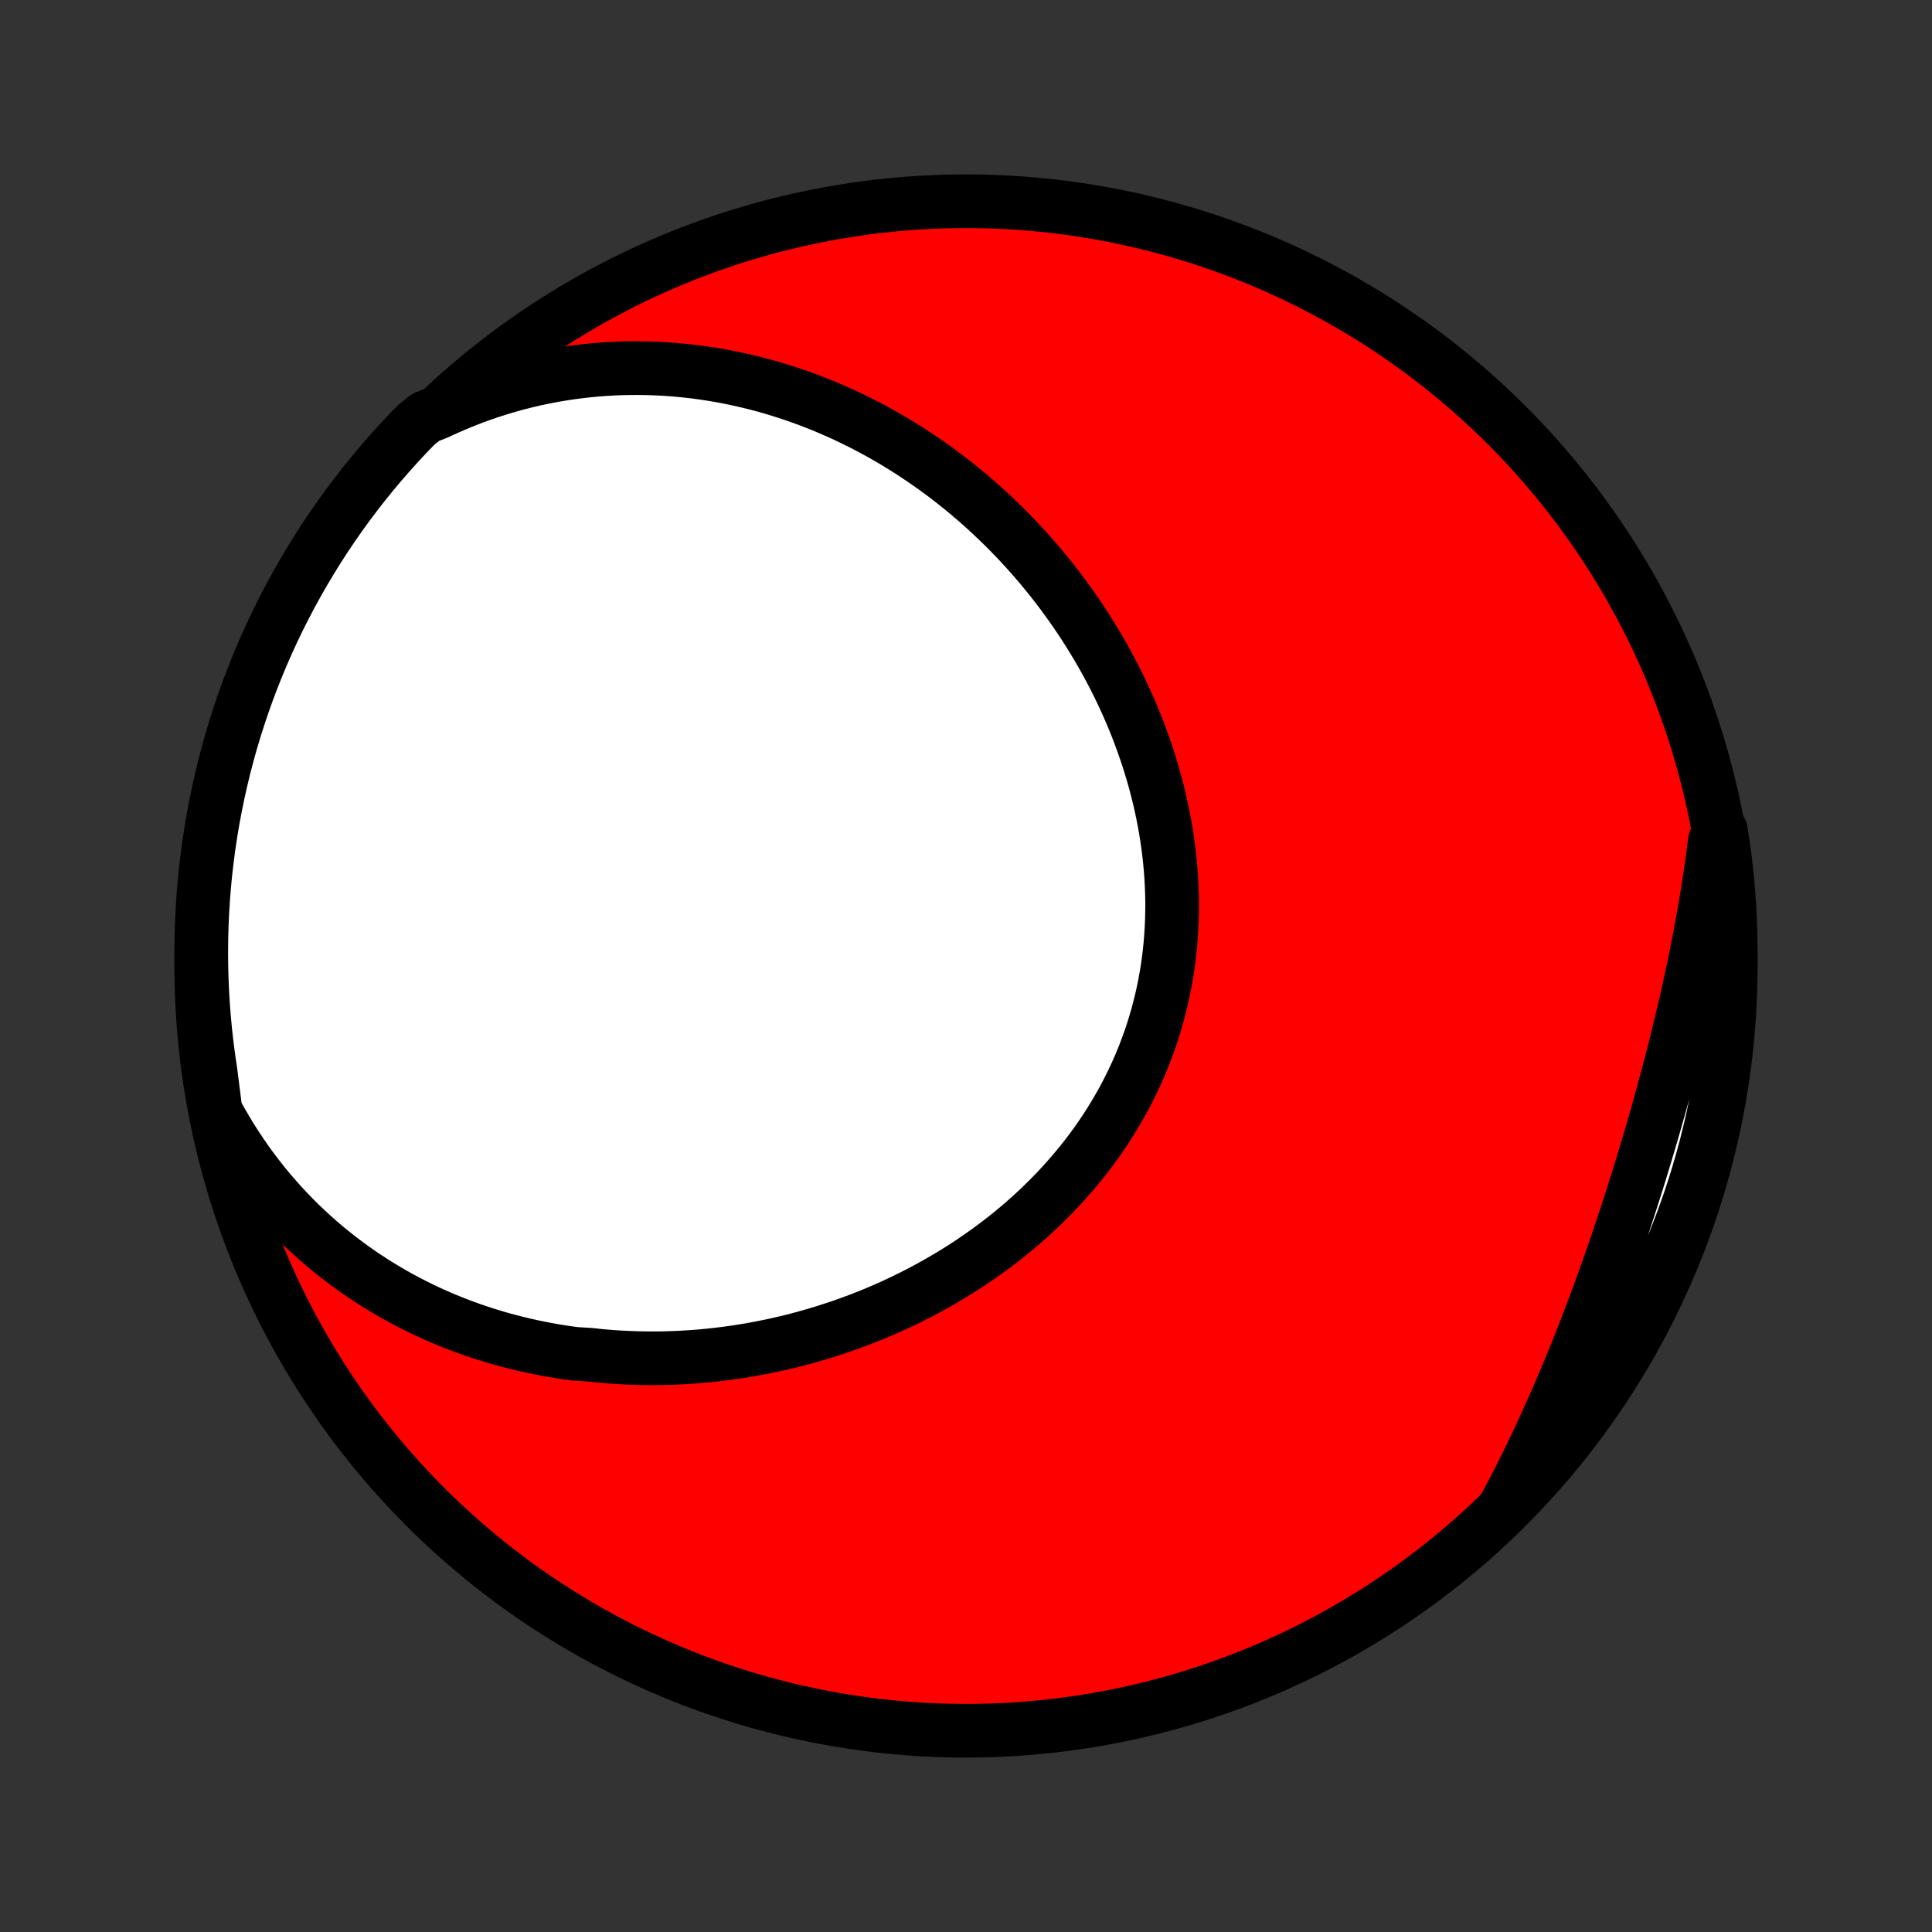 <?xml version="1.0" encoding="utf-8" standalone="no"?>
<!DOCTYPE svg PUBLIC "-//W3C//DTD SVG 1.1//EN"
  "http://www.w3.org/Graphics/SVG/1.1/DTD/svg11.dtd">
<!-- Created with matplotlib (http://matplotlib.org/) -->
<svg height="72pt" version="1.1" viewBox="0 0 72 72" width="72pt" xmlns="http://www.w3.org/2000/svg" xmlns:xlink="http://www.w3.org/1999/xlink">
 <rect x="0" y="0" width="72" height="72" fill="#333333" stroke="none"/>
 <defs>
  <style type="text/css">
*{stroke-linecap:butt;stroke-linejoin:round;}
  </style>
 </defs>
 <g id="figure_1">
  <g id="patch_1">
   <path d="
M0 72
L72 72
L72 0
L0 0
z
" style="fill:none;"/>
  </g>
  <g id="axes_1">
   <g id="PatchCollection_1">
    <defs>
     <path d="
M36 -7.5
C43.558 -7.5 50.808 -10.503 56.153 -15.848
C61.497 -21.192 64.5 -28.442 64.5 -36
C64.5 -43.558 61.497 -50.808 56.153 -56.153
C50.808 -61.497 43.558 -64.5 36 -64.5
C28.442 -64.5 21.192 -61.497 15.848 -56.153
C10.503 -50.808 7.5 -43.558 7.5 -36
C7.5 -28.442 10.503 -21.192 15.848 -15.848
C21.192 -10.503 28.442 -7.5 36 -7.5
z
" id="C0_0_a811fe30f3"/>
     <path d="
M8.034 -30.589
L8.213 -30.261
L8.398 -29.94
L8.587 -29.626
L8.782 -29.319
L8.981 -29.019
L9.184 -28.726
L9.392 -28.439
L9.604 -28.16
L9.819 -27.887
L10.038 -27.621
L10.261 -27.362
L10.486 -27.11
L10.715 -26.864
L10.947 -26.624
L11.181 -26.391
L11.419 -26.165
L11.658 -25.945
L11.9 -25.731
L12.144 -25.523
L12.391 -25.321
L12.639 -25.125
L12.889 -24.936
L13.141 -24.752
L13.394 -24.573
L13.649 -24.401
L13.906 -24.234
L14.164 -24.073
L14.423 -23.917
L14.683 -23.766
L14.944 -23.621
L15.207 -23.481
L15.471 -23.346
L15.735 -23.216
L16.001 -23.091
L16.267 -22.971
L16.534 -22.856
L16.802 -22.746
L17.07 -22.641
L17.339 -22.54
L17.609 -22.443
L17.879 -22.352
L18.15 -22.264
L18.421 -22.181
L18.692 -22.103
L18.965 -22.029
L19.237 -21.959
L19.51 -21.893
L19.783 -21.831
L20.057 -21.774
L20.331 -21.72
L20.605 -21.671
L20.879 -21.626
L21.154 -21.584
L21.428 -21.547
L21.979 -21.513
L22.254 -21.483
L22.53 -21.457
L22.805 -21.435
L23.081 -21.417
L23.357 -21.403
L23.633 -21.392
L23.91 -21.385
L24.186 -21.381
L24.462 -21.381
L24.739 -21.385
L25.015 -21.393
L25.291 -21.404
L25.568 -21.419
L25.844 -21.437
L26.121 -21.459
L26.397 -21.485
L26.674 -21.515
L26.95 -21.547
L27.226 -21.584
L27.502 -21.624
L27.778 -21.668
L28.053 -21.715
L28.329 -21.766
L28.604 -21.821
L28.879 -21.879
L29.154 -21.941
L29.429 -22.006
L29.703 -22.075
L29.977 -22.148
L30.25 -22.225
L30.523 -22.305
L30.795 -22.389
L31.067 -22.477
L31.339 -22.568
L31.609 -22.663
L31.879 -22.762
L32.149 -22.864
L32.417 -22.971
L32.685 -23.081
L32.952 -23.195
L33.218 -23.313
L33.482 -23.435
L33.746 -23.561
L34.009 -23.691
L34.27 -23.824
L34.53 -23.961
L34.788 -24.103
L35.045 -24.248
L35.301 -24.398
L35.555 -24.551
L35.807 -24.708
L36.057 -24.869
L36.305 -25.035
L36.551 -25.204
L36.795 -25.377
L37.037 -25.554
L37.276 -25.736
L37.513 -25.921
L37.747 -26.11
L37.979 -26.304
L38.207 -26.501
L38.433 -26.702
L38.655 -26.908
L38.874 -27.117
L39.09 -27.33
L39.303 -27.547
L39.511 -27.768
L39.716 -27.993
L39.917 -28.221
L40.114 -28.453
L40.307 -28.689
L40.496 -28.929
L40.68 -29.172
L40.86 -29.419
L41.035 -29.669
L41.205 -29.923
L41.37 -30.18
L41.53 -30.441
L41.685 -30.704
L41.836 -30.971
L41.98 -31.241
L42.119 -31.514
L42.253 -31.79
L42.381 -32.068
L42.503 -32.349
L42.62 -32.633
L42.73 -32.919
L42.835 -33.207
L42.934 -33.497
L43.026 -33.79
L43.113 -34.085
L43.193 -34.381
L43.268 -34.679
L43.336 -34.979
L43.398 -35.28
L43.454 -35.583
L43.504 -35.886
L43.547 -36.191
L43.585 -36.497
L43.616 -36.803
L43.641 -37.111
L43.66 -37.418
L43.673 -37.726
L43.68 -38.034
L43.682 -38.343
L43.677 -38.651
L43.666 -38.959
L43.65 -39.267
L43.628 -39.575
L43.601 -39.882
L43.568 -40.188
L43.529 -40.494
L43.486 -40.799
L43.437 -41.103
L43.382 -41.405
L43.323 -41.707
L43.259 -42.007
L43.189 -42.306
L43.115 -42.603
L43.037 -42.899
L42.953 -43.194
L42.865 -43.486
L42.773 -43.777
L42.676 -44.066
L42.575 -44.352
L42.47 -44.637
L42.361 -44.92
L42.248 -45.2
L42.131 -45.479
L42.01 -45.755
L41.885 -46.029
L41.757 -46.3
L41.625 -46.569
L41.49 -46.836
L41.351 -47.1
L41.209 -47.361
L41.063 -47.62
L40.915 -47.877
L40.763 -48.13
L40.609 -48.382
L40.451 -48.63
L40.291 -48.876
L40.127 -49.119
L39.961 -49.359
L39.792 -49.596
L39.62 -49.831
L39.446 -50.063
L39.269 -50.292
L39.089 -50.518
L38.907 -50.741
L38.723 -50.962
L38.536 -51.179
L38.346 -51.394
L38.155 -51.606
L37.961 -51.815
L37.765 -52.021
L37.566 -52.224
L37.365 -52.424
L37.162 -52.621
L36.957 -52.815
L36.75 -53.007
L36.541 -53.195
L36.329 -53.38
L36.115 -53.563
L35.9 -53.742
L35.682 -53.918
L35.462 -54.092
L35.24 -54.262
L35.016 -54.429
L34.79 -54.593
L34.562 -54.754
L34.332 -54.912
L34.1 -55.067
L33.866 -55.219
L33.63 -55.367
L33.392 -55.513
L33.152 -55.655
L32.91 -55.794
L32.666 -55.929
L32.419 -56.062
L32.171 -56.191
L31.921 -56.317
L31.669 -56.439
L31.415 -56.558
L31.159 -56.673
L30.901 -56.785
L30.641 -56.894
L30.378 -56.998
L30.114 -57.1
L29.848 -57.197
L29.579 -57.291
L29.309 -57.381
L29.036 -57.467
L28.762 -57.55
L28.485 -57.628
L28.207 -57.702
L27.926 -57.772
L27.643 -57.838
L27.358 -57.9
L27.071 -57.958
L26.782 -58.011
L26.491 -58.059
L26.198 -58.103
L25.903 -58.143
L25.605 -58.178
L25.306 -58.207
L25.005 -58.232
L24.702 -58.252
L24.397 -58.267
L24.09 -58.276
L23.781 -58.281
L23.47 -58.279
L23.157 -58.273
L22.842 -58.26
L22.526 -58.242
L22.208 -58.217
L21.888 -58.187
L21.567 -58.15
L21.244 -58.107
L20.92 -58.058
L20.594 -58.002
L20.267 -57.939
L19.939 -57.87
L19.61 -57.793
L19.279 -57.709
L18.948 -57.618
L18.616 -57.519
L18.283 -57.413
L17.95 -57.3
L17.616 -57.178
L17.283 -57.048
L16.949 -56.91
L16.615 -56.764
L16.281 -56.61
L15.861 -56.447
L15.512 -56.166
L15.169 -55.812
L14.833 -55.451
L14.503 -55.084
L14.18 -54.712
L13.863 -54.334
L13.553 -53.95
L13.25 -53.561
L12.954 -53.167
L12.665 -52.767
L12.383 -52.363
L12.108 -51.953
L11.841 -51.538
L11.581 -51.119
L11.328 -50.695
L11.083 -50.267
L10.845 -49.834
L10.615 -49.397
L10.393 -48.956
L10.178 -48.511
L9.972 -48.062
L9.773 -47.609
L9.582 -47.153
L9.4 -46.694
L9.225 -46.231
L9.059 -45.766
L8.901 -45.297
L8.751 -44.825
L8.609 -44.351
L8.476 -43.874
L8.351 -43.395
L8.235 -42.913
L8.127 -42.43
L8.027 -41.944
L7.936 -41.457
L7.854 -40.968
L7.78 -40.477
L7.715 -39.985
L7.658 -39.492
L7.61 -38.998
L7.571 -38.503
L7.54 -38.007
L7.518 -37.511
L7.505 -37.014
L7.5 -36.517
L7.504 -36.019
L7.517 -35.522
L7.538 -35.024
L7.568 -34.528
L7.607 -34.031
L7.654 -33.535
L7.71 -33.04
L7.775 -32.546
L7.848 -32.053
z
" id="C0_1_0d595ca80a"/>
     <path d="
M56.029 -15.747
L56.208 -16.079
L56.384 -16.413
L56.558 -16.75
L56.73 -17.088
L56.899 -17.43
L57.067 -17.773
L57.233 -18.118
L57.397 -18.465
L57.558 -18.815
L57.718 -19.166
L57.876 -19.52
L58.032 -19.875
L58.187 -20.233
L58.339 -20.591
L58.49 -20.952
L58.639 -21.315
L58.786 -21.679
L58.931 -22.044
L59.075 -22.411
L59.217 -22.78
L59.357 -23.15
L59.496 -23.521
L59.633 -23.893
L59.769 -24.267
L59.903 -24.642
L60.035 -25.018
L60.166 -25.395
L60.295 -25.772
L60.423 -26.151
L60.549 -26.53
L60.674 -26.911
L60.797 -27.291
L60.919 -27.673
L61.039 -28.055
L61.157 -28.438
L61.274 -28.821
L61.389 -29.204
L61.503 -29.588
L61.615 -29.972
L61.725 -30.357
L61.833 -30.741
L61.94 -31.126
L62.045 -31.511
L62.148 -31.896
L62.25 -32.28
L62.349 -32.665
L62.447 -33.05
L62.542 -33.434
L62.636 -33.819
L62.727 -34.203
L62.816 -34.587
L62.903 -34.971
L62.988 -35.354
L63.07 -35.737
L63.151 -36.12
L63.228 -36.502
L63.303 -36.883
L63.376 -37.264
L63.446 -37.645
L63.514 -38.025
L63.579 -38.405
L63.641 -38.783
L63.7 -39.162
L63.757 -39.539
L63.811 -39.916
L63.861 -40.292
L63.909 -40.668
L64.131 -41.043
L64.207 -40.569
L64.274 -40.078
L64.332 -39.585
L64.382 -39.091
L64.422 -38.596
L64.455 -38.1
L64.478 -37.604
L64.493 -37.107
L64.5 -36.61
L64.497 -36.112
L64.486 -35.615
L64.467 -35.118
L64.438 -34.621
L64.401 -34.124
L64.355 -33.628
L64.301 -33.133
L64.238 -32.638
L64.166 -32.145
L64.086 -31.653
L63.998 -31.162
L63.9 -30.672
L63.795 -30.184
L63.68 -29.698
L63.558 -29.214
L63.427 -28.732
L63.287 -28.252
L63.14 -27.775
L62.984 -27.3
L62.819 -26.828
L62.647 -26.358
L62.467 -25.892
L62.278 -25.428
L62.081 -24.968
L61.877 -24.511
L61.665 -24.057
L61.444 -23.608
L61.217 -23.162
L60.981 -22.719
L60.738 -22.281
L60.487 -21.847
L60.229 -21.418
L59.963 -20.993
L59.69 -20.572
L59.41 -20.156
L59.123 -19.745
L58.829 -19.339
L58.527 -18.938
L58.219 -18.542
L57.904 -18.152
L57.583 -17.767
L57.255 -17.387
L56.92 -17.013
L56.579 -16.645
z
" id="C0_2_ffad6b1fc0"/>
    </defs>
    <g clip-path="url(#p1bffca34e9)">
     <use style="fill:#ff0000;stroke:#000000;stroke-width:2.0;" x="0.0" xlink:href="#C0_0_a811fe30f3" y="72.0"/>
    </g>
    <g clip-path="url(#p1bffca34e9)">
     <use style="fill:#ffffff;stroke:#000000;stroke-width:2.0;" x="0.0" xlink:href="#C0_1_0d595ca80a" y="72.0"/>
    </g>
    <g clip-path="url(#p1bffca34e9)">
     <use style="fill:#ffffff;stroke:#000000;stroke-width:2.0;" x="0.0" xlink:href="#C0_2_ffad6b1fc0" y="72.0"/>
    </g>
   </g>
  </g>
 </g>
 <defs>
  <clipPath id="p1bffca34e9">
   <rect height="72.0" width="72.0" x="0.0" y="0.0"/>
  </clipPath>
 </defs>
</svg>
